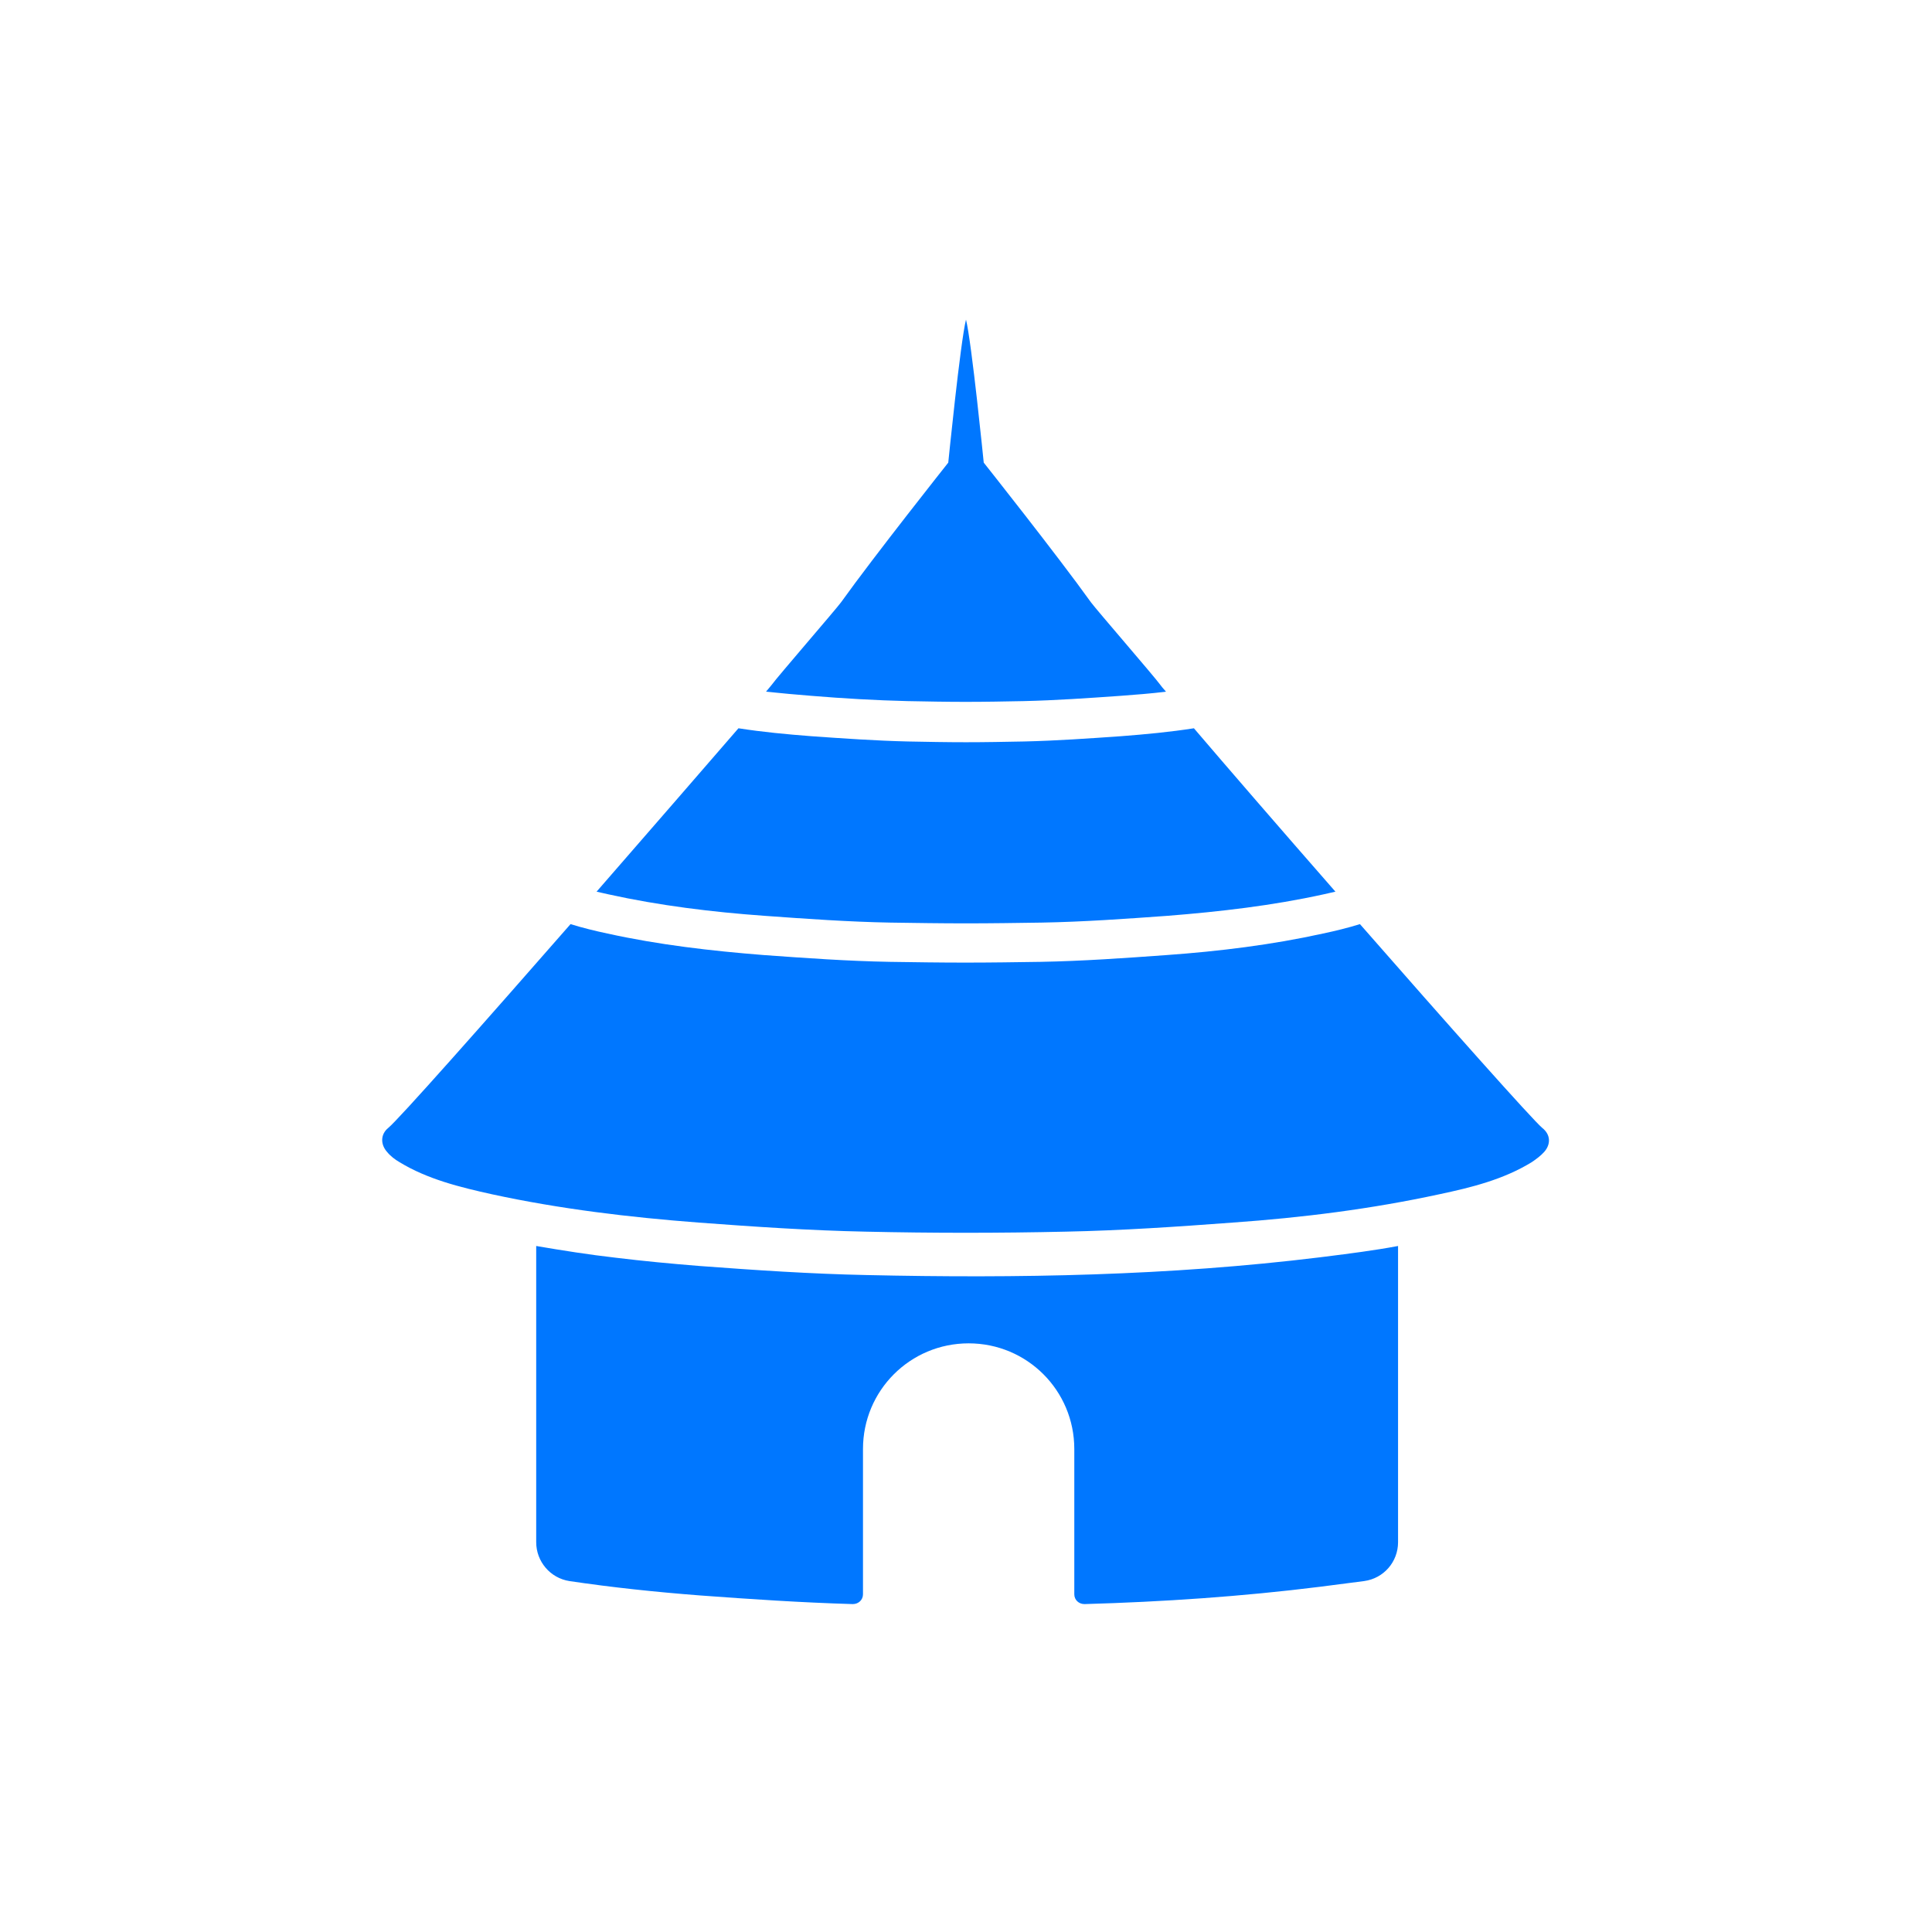 <?xml version="1.0" encoding="utf-8"?>
<!-- Generator: Adobe Illustrator 25.4.1, SVG Export Plug-In . SVG Version: 6.00 Build 0)  -->
<svg version="1.1" id="Слой_1" xmlns="http://www.w3.org/2000/svg" xmlns:xlink="http://www.w3.org/1999/xlink" x="0px" y="0px"
	 viewBox="0 0 512 512" style="enable-background:new 0 0 512 512;" xml:space="preserve">
<style type="text/css">
	.st0{fill:#0077FF;}
</style>
<g>
	<path class="st0" d="M351.4,333c-0.5,0.1-1.1,0.1-1.6,0.2c-39.9,4.9-80,5.6-120.2,4.7c-14.7-0.3-29.5-1.3-44.2-2.4
		c-7.5-0.6-14.9-1.3-22.3-2.2c-7-0.8-14-1.9-21-3.1v26v52.5c0,5.1,3.7,9.5,8.8,10.3c11.4,1.7,22.9,2.9,34.5,3.8
		c13.5,1,27,1.9,40.6,2.3c1.5,0,2.7-1.1,2.7-2.6v-38.5c0-15.5,12.5-28,28-28h0c15.5,0,28,12.5,28,28v38.5c0,1.5,1.2,2.6,2.7,2.6
		c20.9-0.6,41.7-2,62.5-4.6c3.9-0.5,7.7-1,11.6-1.5c5.2-0.7,9-5.1,9-10.3v-54.6v-23.9C364.1,331.4,357.7,332.2,351.4,333z"/>
	<path class="st0" d="M215,184.4c-4-0.3-8-0.7-12-1.1c0.8-0.9,1.3-1.6,1.5-1.8c1.5-2.1,17.1-20.1,18.4-21.9
		c8.8-12.3,28.4-37,28.4-37s3.2-31.9,4.7-37.9c1.5,6,4.7,37.9,4.7,37.9s19.6,24.7,28.4,37c1.3,1.8,16.9,19.8,18.4,21.9
		c0.2,0.3,0.7,0.9,1.5,1.8c-4,0.5-8,0.8-12,1.1c-8.5,0.6-17.1,1.2-25.7,1.4c-5.1,0.1-10.2,0.2-15.4,0.2c-5.1,0-10.2-0.1-15.4-0.2
		C232.1,185.6,223.5,185.1,215,184.4z"/>
	<path class="st0" d="M353.9,236.3c-1,0.2-2.1,0.5-3.1,0.7c-13.6,3-27.5,4.6-41.4,5.7c-11.1,0.8-22.2,1.6-33.4,1.8
		c-6.7,0.1-13.3,0.2-20,0.2c-6.7,0-13.3-0.1-20-0.2c-11.1-0.2-22.3-1-33.4-1.8c-13.9-1-27.8-2.7-41.4-5.7c-1-0.2-2.1-0.5-3.1-0.7
		c14.6-16.8,28.8-33.1,37.6-43.3c6.4,1,12.8,1.6,19.3,2.1c8.5,0.6,17.1,1.2,25.6,1.4c5.1,0.1,10.2,0.2,15.4,0.2
		c5.1,0,10.2-0.1,15.4-0.2c8.6-0.2,17.1-0.8,25.7-1.4c6.5-0.5,12.9-1.1,19.3-2.1C325.1,203.2,339.2,219.5,353.9,236.3z"/>
	<path class="st0" d="M409.2,305.3c-0.9,1-2.1,1.9-3.3,2.7c-7.5,4.6-16,6.7-24.5,8.5c-18,3.9-36.3,6.2-54.8,7.5
		c-14.7,1.1-29.4,2.1-44.2,2.4c-8.8,0.2-17.6,0.3-26.5,0.3c-8.8,0-17.6-0.1-26.5-0.3c-14.7-0.3-29.5-1.3-44.2-2.4
		c-18.4-1.4-36.8-3.6-54.8-7.5c-8.6-1.9-17.1-4-24.5-8.5c-1.2-0.7-2.4-1.6-3.3-2.7c-1.8-2-1.8-4.7,0.3-6.4
		c2.8-2.3,25.2-27.6,48.3-54c3.2,1,6.5,1.8,9.8,2.5c13.6,3,27.5,4.6,41.4,5.7c11.1,0.8,22.2,1.6,33.4,1.8c6.7,0.1,13.3,0.2,20,0.2
		c6.7,0,13.3-0.1,20-0.2c11.1-0.2,22.3-1,33.4-1.8c13.9-1,27.8-2.7,41.4-5.7c3.3-0.7,6.6-1.5,9.8-2.5c23.1,26.4,45.6,51.7,48.3,54
		C411,300.7,411,303.3,409.2,305.3z"/>
</g>
</svg>
